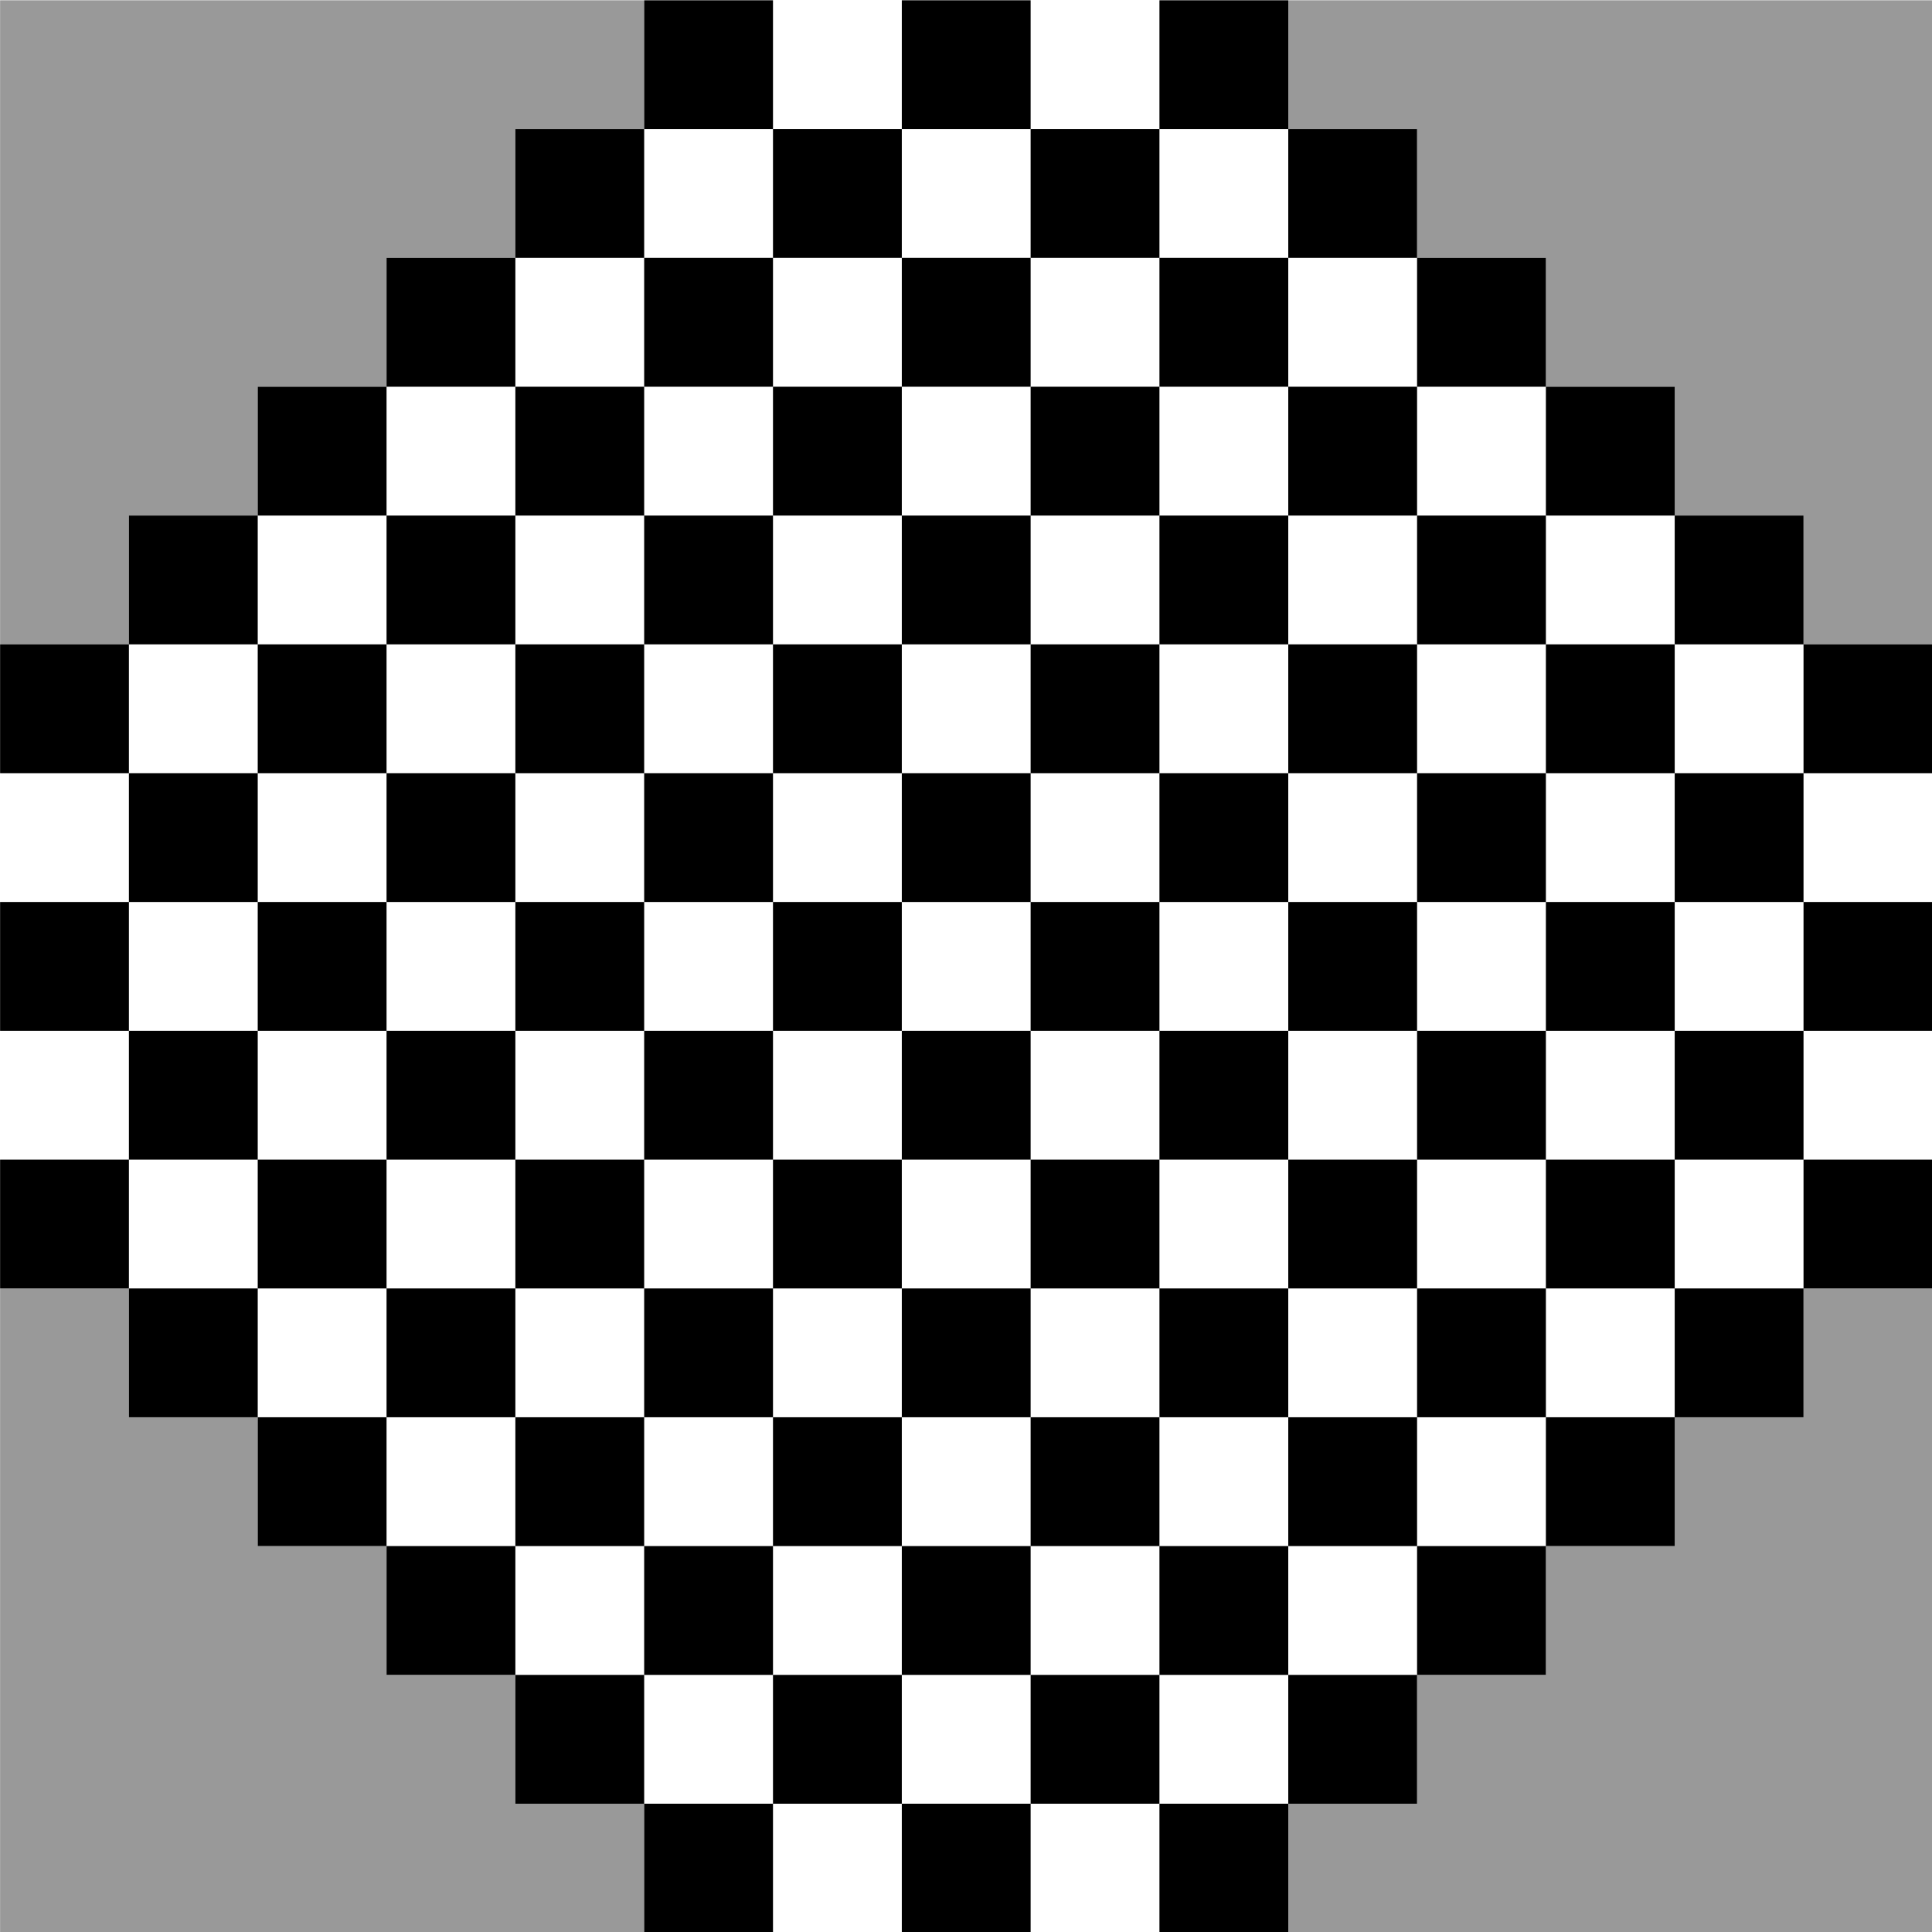 <?xml version="1.0" encoding="UTF-8" standalone="no"?>
<!-- Created with Inkscape (http://www.inkscape.org/) -->
<svg
   xmlns:dc="http://purl.org/dc/elements/1.1/"
   xmlns:cc="http://creativecommons.org/ns#"
   xmlns:rdf="http://www.w3.org/1999/02/22-rdf-syntax-ns#"
   xmlns:svg="http://www.w3.org/2000/svg"
   xmlns="http://www.w3.org/2000/svg"
   xmlns:sodipodi="http://sodipodi.sourceforge.net/DTD/sodipodi-0.dtd"
   xmlns:inkscape="http://www.inkscape.org/namespaces/inkscape"
   width="600"
   height="600"
   id="svg2"
   sodipodi:version="0.32"
   inkscape:version="0.46"
   sodipodi:docname="board.svg"
   inkscape:output_extension="org.inkscape.output.svg.inkscape"
   version="1.0">
  <defs
     id="defs4">
    <inkscape:perspective
       sodipodi:type="inkscape:persp3d"
       inkscape:vp_x="0 : 526.18109 : 1"
       inkscape:vp_y="0 : 1000 : 0"
       inkscape:vp_z="744.09448 : 526.18109 : 1"
       inkscape:persp3d-origin="372.04724 : 350.78739 : 1"
       id="perspective10" />
  </defs>
  <sodipodi:namedview
     id="base"
     pagecolor="#ffffff"
     bordercolor="#666666"
     borderopacity="1.0"
     inkscape:pageopacity="1"
     inkscape:pageshadow="2"
     inkscape:zoom="1.4"
     inkscape:cx="217.95586"
     inkscape:cy="260.16714"
     inkscape:document-units="px"
     inkscape:current-layer="layer1"
     showgrid="false"
     inkscape:window-width="866"
     inkscape:window-height="726"
     inkscape:window-x="1769"
     inkscape:window-y="263" />
  <g
     inkscape:label="Calque 1"
     inkscape:groupmode="layer"
     id="layer1">
    <g
       id="g2743"
       transform="matrix(2.667,0,0,2.667,-251.417,-705.333)">
      <path
         id="path5923"
         d="M 94.281,264.5 L 94.281,339.5 L 109.281,339.5 L 109.281,324.5 L 124.281,324.5 L 124.281,309.5 L 139.281,309.5 L 139.281,294.5 L 154.281,294.5 L 154.281,279.5 L 169.281,279.5 L 169.281,264.5 L 94.281,264.5 z"
         style="fill:#999999;fill-opacity:1;stroke:none" />
      <path
         id="path5919"
         d="M 244.281,279.5 L 259.281,279.5 L 259.281,294.5 L 274.281,294.5 L 274.281,309.5 L 289.281,309.5 L 289.281,324.5 L 304.281,324.5 L 304.281,339.5 L 319.281,339.5 L 319.281,264.5 L 244.281,264.5 L 244.281,279.5 z"
         style="fill:#999999;fill-opacity:1;stroke:none" />
      <path
         id="path5917"
         d="M 304.281,414.5 L 304.281,429.5 L 289.281,429.5 L 289.281,444.5 L 274.281,444.5 L 274.281,459.5 L 259.281,459.5 L 259.281,474.5 L 244.281,474.5 L 244.281,489.5 L 319.281,489.5 L 319.281,414.5 L 304.281,414.5 z"
         style="fill:#999999;fill-opacity:1;stroke:none" />
      <path
         id="rect5531"
         d="M 169.281,474.5 L 154.281,474.5 L 154.281,459.5 L 139.281,459.5 L 139.281,444.5 L 124.281,444.5 L 124.281,429.5 L 109.281,429.5 L 109.281,414.5 L 94.281,414.5 L 94.281,489.5 L 169.281,489.5 L 169.281,474.5 z"
         style="fill:#999999;fill-opacity:1;stroke:none" />
      <path
         id="use4645"
         d="M 169.281,264.5 L 169.281,279.5 L 184.281,279.5 L 184.281,264.5 L 169.281,264.5 z M 184.281,279.5 L 184.281,294.5 L 199.281,294.5 L 199.281,279.5 L 184.281,279.5 z M 199.281,279.5 L 214.281,279.5 L 214.281,264.5 L 199.281,264.5 L 199.281,279.5 z M 214.281,279.5 L 214.281,294.5 L 229.281,294.5 L 229.281,279.5 L 214.281,279.5 z M 229.281,279.5 L 244.281,279.5 L 244.281,264.5 L 229.281,264.5 L 229.281,279.5 z M 244.281,279.5 L 244.281,294.5 L 259.281,294.5 L 259.281,279.5 L 244.281,279.5 z M 259.281,294.5 L 259.281,309.5 L 274.281,309.5 L 274.281,294.5 L 259.281,294.5 z M 274.281,309.5 L 274.281,324.5 L 289.281,324.5 L 289.281,309.5 L 274.281,309.5 z M 289.281,324.5 L 289.281,339.5 L 304.281,339.5 L 304.281,324.5 L 289.281,324.5 z M 304.281,339.5 L 304.281,354.5 L 319.281,354.5 L 319.281,339.5 L 304.281,339.5 z M 304.281,354.5 L 289.281,354.5 L 289.281,369.5 L 304.281,369.5 L 304.281,354.5 z M 304.281,369.5 L 304.281,384.5 L 319.281,384.5 L 319.281,369.5 L 304.281,369.5 z M 304.281,384.5 L 289.281,384.5 L 289.281,399.5 L 304.281,399.5 L 304.281,384.5 z M 304.281,399.5 L 304.281,414.5 L 319.281,414.5 L 319.281,399.5 L 304.281,399.5 z M 304.281,414.5 L 289.281,414.5 L 289.281,429.5 L 304.281,429.5 L 304.281,414.5 z M 289.281,429.5 L 274.281,429.5 L 274.281,444.5 L 289.281,444.5 L 289.281,429.5 z M 274.281,444.5 L 259.281,444.5 L 259.281,459.5 L 274.281,459.5 L 274.281,444.5 z M 259.281,459.5 L 244.281,459.5 L 244.281,474.5 L 259.281,474.5 L 259.281,459.5 z M 244.281,474.5 L 229.281,474.5 L 229.281,489.5 L 244.281,489.5 L 244.281,474.5 z M 229.281,474.5 L 229.281,459.5 L 214.281,459.5 L 214.281,474.5 L 229.281,474.5 z M 214.281,474.5 L 199.281,474.5 L 199.281,489.5 L 214.281,489.5 L 214.281,474.5 z M 199.281,474.5 L 199.281,459.5 L 184.281,459.5 L 184.281,474.5 L 199.281,474.5 z M 184.281,474.5 L 169.281,474.5 L 169.281,489.5 L 184.281,489.5 L 184.281,474.5 z M 169.281,474.5 L 169.281,459.5 L 154.281,459.5 L 154.281,474.5 L 169.281,474.5 z M 154.281,459.5 L 154.281,444.5 L 139.281,444.5 L 139.281,459.5 L 154.281,459.5 z M 139.281,444.5 L 139.281,429.5 L 124.281,429.5 L 124.281,444.5 L 139.281,444.5 z M 124.281,429.5 L 124.281,414.5 L 109.281,414.5 L 109.281,429.5 L 124.281,429.5 z M 109.281,414.5 L 109.281,399.5 L 94.281,399.5 L 94.281,414.5 L 109.281,414.5 z M 109.281,399.5 L 124.281,399.5 L 124.281,384.5 L 109.281,384.5 L 109.281,399.5 z M 109.281,384.5 L 109.281,369.5 L 94.281,369.5 L 94.281,384.5 L 109.281,384.5 z M 109.281,369.5 L 124.281,369.5 L 124.281,354.5 L 109.281,354.5 L 109.281,369.5 z M 109.281,354.5 L 109.281,339.5 L 94.281,339.5 L 94.281,354.5 L 109.281,354.5 z M 109.281,339.5 L 124.281,339.5 L 124.281,324.5 L 109.281,324.5 L 109.281,339.5 z M 124.281,324.5 L 139.281,324.5 L 139.281,309.5 L 124.281,309.5 L 124.281,324.5 z M 139.281,309.5 L 154.281,309.5 L 154.281,294.5 L 139.281,294.5 L 139.281,309.5 z M 154.281,294.5 L 169.281,294.5 L 169.281,279.5 L 154.281,279.5 L 154.281,294.5 z M 169.281,294.5 L 169.281,309.5 L 184.281,309.5 L 184.281,294.5 L 169.281,294.5 z M 184.281,309.5 L 184.281,324.5 L 199.281,324.5 L 199.281,309.5 L 184.281,309.5 z M 199.281,309.5 L 214.281,309.5 L 214.281,294.5 L 199.281,294.5 L 199.281,309.5 z M 214.281,309.5 L 214.281,324.5 L 229.281,324.5 L 229.281,309.5 L 214.281,309.5 z M 229.281,309.5 L 244.281,309.5 L 244.281,294.5 L 229.281,294.5 L 229.281,309.5 z M 244.281,309.5 L 244.281,324.5 L 259.281,324.5 L 259.281,309.5 L 244.281,309.5 z M 259.281,324.5 L 259.281,339.5 L 274.281,339.5 L 274.281,324.5 L 259.281,324.5 z M 274.281,339.5 L 274.281,354.5 L 289.281,354.5 L 289.281,339.5 L 274.281,339.5 z M 274.281,354.5 L 259.281,354.5 L 259.281,369.5 L 274.281,369.5 L 274.281,354.5 z M 274.281,369.5 L 274.281,384.5 L 289.281,384.5 L 289.281,369.5 L 274.281,369.5 z M 274.281,384.5 L 259.281,384.5 L 259.281,399.5 L 274.281,399.5 L 274.281,384.5 z M 274.281,399.5 L 274.281,414.5 L 289.281,414.5 L 289.281,399.5 L 274.281,399.5 z M 274.281,414.5 L 259.281,414.5 L 259.281,429.5 L 274.281,429.5 L 274.281,414.5 z M 259.281,429.5 L 244.281,429.5 L 244.281,444.5 L 259.281,444.5 L 259.281,429.5 z M 244.281,444.5 L 229.281,444.5 L 229.281,459.5 L 244.281,459.5 L 244.281,444.5 z M 229.281,444.5 L 229.281,429.5 L 214.281,429.5 L 214.281,444.5 L 229.281,444.5 z M 214.281,444.5 L 199.281,444.5 L 199.281,459.5 L 214.281,459.5 L 214.281,444.5 z M 199.281,444.5 L 199.281,429.5 L 184.281,429.5 L 184.281,444.5 L 199.281,444.5 z M 184.281,444.5 L 169.281,444.5 L 169.281,459.5 L 184.281,459.5 L 184.281,444.5 z M 169.281,444.5 L 169.281,429.5 L 154.281,429.5 L 154.281,444.5 L 169.281,444.5 z M 154.281,429.5 L 154.281,414.5 L 139.281,414.5 L 139.281,429.5 L 154.281,429.5 z M 139.281,414.5 L 139.281,399.5 L 124.281,399.5 L 124.281,414.5 L 139.281,414.5 z M 139.281,399.5 L 154.281,399.5 L 154.281,384.5 L 139.281,384.5 L 139.281,399.5 z M 139.281,384.5 L 139.281,369.5 L 124.281,369.5 L 124.281,384.5 L 139.281,384.5 z M 139.281,369.5 L 154.281,369.5 L 154.281,354.5 L 139.281,354.5 L 139.281,369.5 z M 139.281,354.5 L 139.281,339.5 L 124.281,339.5 L 124.281,354.5 L 139.281,354.5 z M 139.281,339.5 L 154.281,339.5 L 154.281,324.5 L 139.281,324.5 L 139.281,339.5 z M 154.281,324.5 L 169.281,324.5 L 169.281,309.5 L 154.281,309.5 L 154.281,324.5 z M 169.281,324.5 L 169.281,339.5 L 184.281,339.5 L 184.281,324.5 L 169.281,324.5 z M 184.281,339.5 L 184.281,354.5 L 199.281,354.5 L 199.281,339.5 L 184.281,339.5 z M 199.281,339.5 L 214.281,339.5 L 214.281,324.5 L 199.281,324.5 L 199.281,339.5 z M 214.281,339.5 L 214.281,354.5 L 229.281,354.5 L 229.281,339.5 L 214.281,339.5 z M 229.281,339.5 L 244.281,339.5 L 244.281,324.5 L 229.281,324.5 L 229.281,339.5 z M 244.281,339.5 L 244.281,354.5 L 259.281,354.5 L 259.281,339.5 L 244.281,339.5 z M 244.281,354.5 L 229.281,354.5 L 229.281,369.5 L 244.281,369.5 L 244.281,354.5 z M 244.281,369.5 L 244.281,384.5 L 259.281,384.5 L 259.281,369.5 L 244.281,369.5 z M 244.281,384.5 L 229.281,384.5 L 229.281,399.5 L 244.281,399.5 L 244.281,384.5 z M 244.281,399.5 L 244.281,414.5 L 259.281,414.5 L 259.281,399.5 L 244.281,399.5 z M 244.281,414.5 L 229.281,414.5 L 229.281,429.5 L 244.281,429.5 L 244.281,414.5 z M 229.281,414.5 L 229.281,399.5 L 214.281,399.5 L 214.281,414.5 L 229.281,414.5 z M 214.281,414.5 L 199.281,414.5 L 199.281,429.5 L 214.281,429.5 L 214.281,414.5 z M 199.281,414.5 L 199.281,399.5 L 184.281,399.5 L 184.281,414.5 L 199.281,414.5 z M 184.281,414.5 L 169.281,414.5 L 169.281,429.5 L 184.281,429.5 L 184.281,414.5 z M 169.281,414.5 L 169.281,399.5 L 154.281,399.5 L 154.281,414.5 L 169.281,414.5 z M 169.281,399.5 L 184.281,399.5 L 184.281,384.5 L 169.281,384.5 L 169.281,399.5 z M 169.281,384.5 L 169.281,369.5 L 154.281,369.5 L 154.281,384.5 L 169.281,384.5 z M 169.281,369.5 L 184.281,369.5 L 184.281,354.5 L 169.281,354.5 L 169.281,369.5 z M 169.281,354.5 L 169.281,339.5 L 154.281,339.5 L 154.281,354.5 L 169.281,354.5 z M 184.281,369.5 L 184.281,384.5 L 199.281,384.5 L 199.281,369.5 L 184.281,369.5 z M 199.281,369.5 L 214.281,369.5 L 214.281,354.5 L 199.281,354.5 L 199.281,369.5 z M 214.281,369.5 L 214.281,384.5 L 229.281,384.5 L 229.281,369.5 L 214.281,369.5 z M 214.281,384.5 L 199.281,384.5 L 199.281,399.5 L 214.281,399.5 L 214.281,384.5 z"
         style="fill:#000000;fill-opacity:1;stroke:none" />
    </g>
  </g>
</svg>
